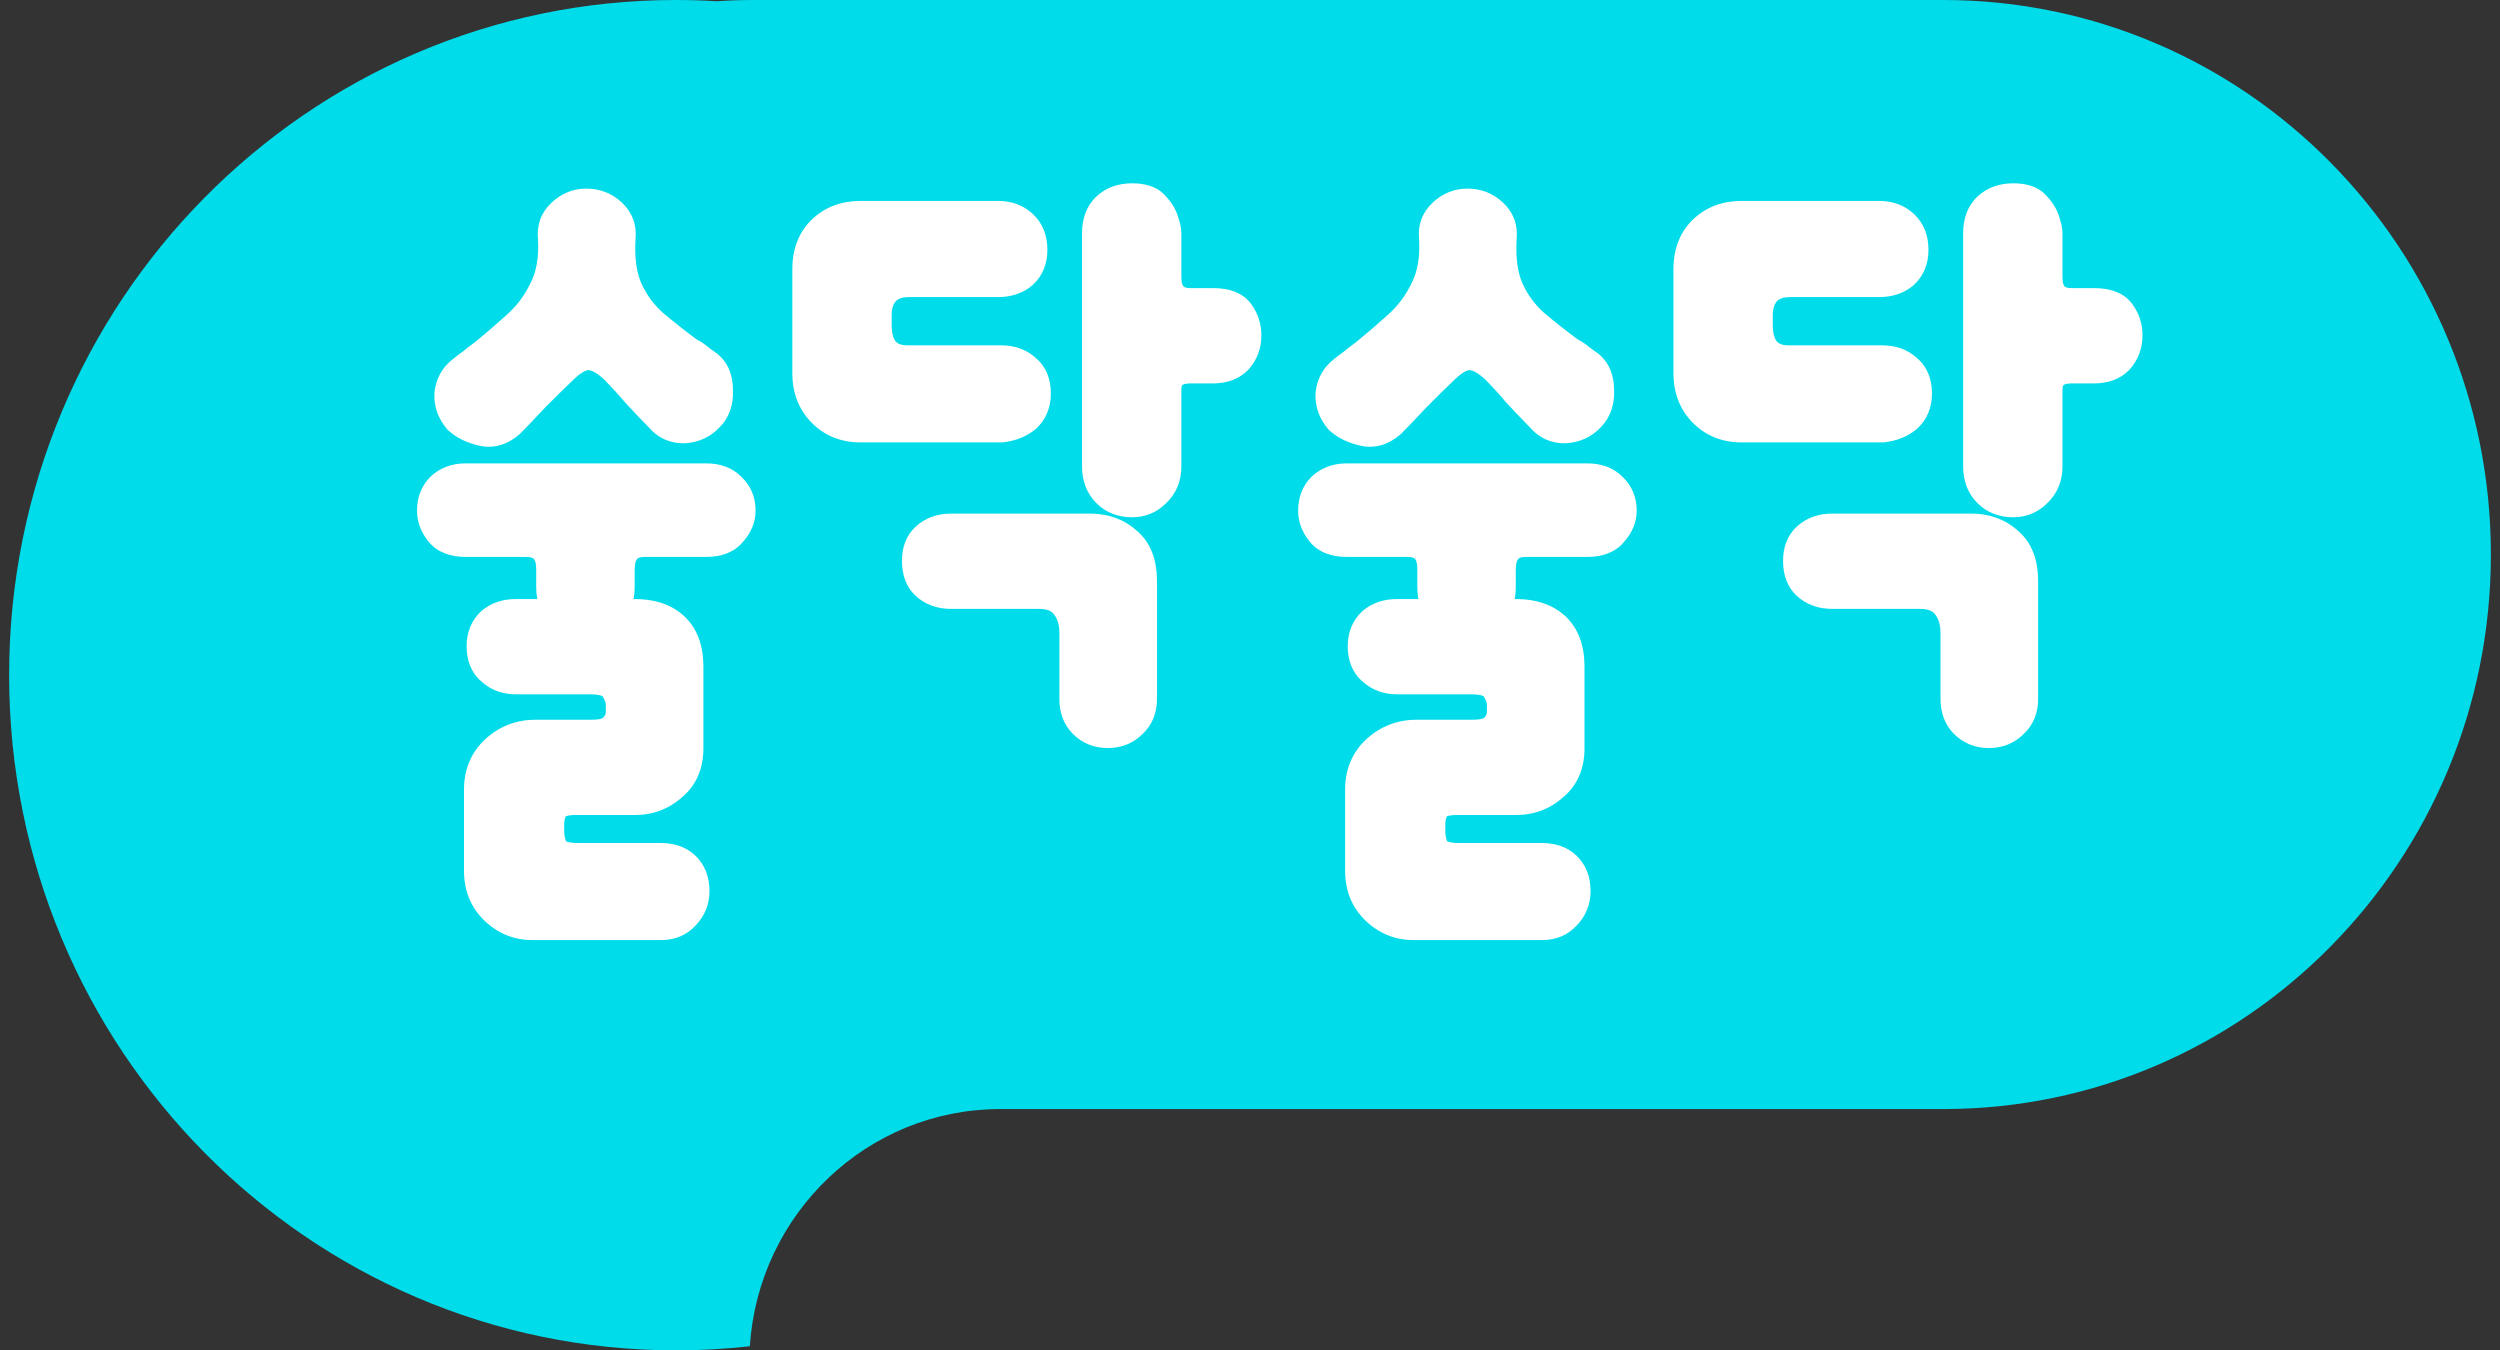 <svg width="137" height="74" viewBox="0 0 137 74" fill="none" xmlns="http://www.w3.org/2000/svg">
<rect x="0" y="0" width="137" height="74" fill="#333333" stroke="none"/>
<path d="M106.487 60.777C123.063 60.777 136.5 47.171 136.5 30.388C136.5 13.605 123.063 0 106.487 0H41.313C40.63 0 39.954 0.023 39.283 0.068C38.542 0.023 37.795 0 37.043 0C16.861 0 0.5 16.566 0.5 37C0.5 57.434 16.861 74 37.043 74C38.411 74 39.762 73.924 41.091 73.775C41.561 66.517 47.524 60.777 54.812 60.777C54.833 60.777 54.854 60.777 54.875 60.777V60.777H106.487Z" fill="#00DCEA"/>
<path d="M47.167 11.01C46.124 11.01 45.215 11.336 44.496 12.023C43.761 12.726 43.42 13.665 43.42 14.755V20.451C43.42 21.518 43.766 22.444 44.482 23.169C45.198 23.895 46.112 24.244 47.167 24.244H54.928L54.966 24.24C55.652 24.163 56.263 23.926 56.765 23.502L56.778 23.491L56.79 23.48C57.331 22.978 57.587 22.315 57.587 21.561C57.587 20.796 57.343 20.115 56.778 19.631C56.256 19.153 55.61 18.926 54.889 18.926H49.741C49.351 18.926 49.178 18.817 49.086 18.71C48.978 18.584 48.863 18.322 48.863 17.796V17.217C48.863 16.92 48.941 16.698 49.079 16.516C49.195 16.393 49.407 16.28 49.836 16.28H54.699C55.407 16.28 56.049 16.077 56.574 15.634L56.587 15.624L56.599 15.612C57.14 15.11 57.397 14.447 57.397 13.694C57.397 12.921 57.148 12.236 56.599 11.726C56.075 11.24 55.425 11.01 54.699 11.01H47.167Z" fill="white"/>
<path d="M68.396 20.273L68.406 20.262L68.417 20.251C68.889 19.729 69.124 19.09 69.124 18.375C69.124 17.741 68.932 17.158 68.556 16.65C68.08 16.008 67.304 15.789 66.474 15.789H65.234C64.959 15.789 64.876 15.716 64.851 15.689C64.817 15.651 64.738 15.529 64.738 15.19V12.776C64.738 12.502 64.663 12.194 64.562 11.887C64.428 11.442 64.173 11.047 63.833 10.699C63.386 10.204 62.722 10.045 62.04 10.045C61.293 10.045 60.623 10.268 60.092 10.761C59.535 11.278 59.295 11.984 59.295 12.776V25.567C59.295 26.341 59.543 27.027 60.071 27.562C60.599 28.096 61.276 28.347 62.04 28.347C62.76 28.347 63.394 28.084 63.905 27.572C64.465 27.043 64.738 26.354 64.738 25.567V21.368C64.738 21.153 64.793 21.106 64.799 21.101L64.8 21.1C64.821 21.081 64.924 21.011 65.234 21.011H66.474C67.219 21.011 67.888 20.787 68.396 20.273Z" fill="white"/>
<path d="M57.736 33.64L57.738 33.642L57.74 33.645C57.932 33.879 58.055 34.206 58.055 34.69V38.31C58.055 39.044 58.283 39.701 58.783 40.208C59.304 40.735 59.961 40.993 60.705 40.993C61.444 40.993 62.098 40.738 62.617 40.219C63.15 39.718 63.403 39.058 63.403 38.31V31.842C63.403 30.712 63.075 29.745 62.303 29.088C61.595 28.454 60.73 28.145 59.752 28.145H52.124C51.378 28.145 50.709 28.369 50.178 28.86C49.654 29.343 49.427 30 49.427 30.732C49.427 31.483 49.646 32.162 50.178 32.652C50.708 33.144 51.378 33.367 52.124 33.367H56.939C57.41 33.367 57.623 33.5 57.736 33.64Z" fill="white"/>
<path d="M95.451 11.01C94.409 11.01 93.499 11.336 92.781 12.023C92.046 12.726 91.705 13.665 91.705 14.755V20.451C91.705 21.518 92.05 22.444 92.767 23.169C93.483 23.895 94.397 24.244 95.451 24.244H103.213L103.251 24.24C103.936 24.163 104.548 23.926 105.05 23.502L105.062 23.491L105.074 23.48C105.616 22.978 105.872 22.315 105.872 21.561C105.872 20.796 105.627 20.115 105.062 19.631C104.541 19.153 103.895 18.926 103.174 18.926H98.026C97.636 18.926 97.463 18.817 97.371 18.71C97.263 18.584 97.148 18.322 97.148 17.796V17.217C97.148 16.92 97.226 16.698 97.364 16.516C97.48 16.393 97.692 16.28 98.121 16.28H102.984C103.692 16.28 104.334 16.077 104.859 15.634L104.872 15.624L104.884 15.612C105.425 15.11 105.681 14.447 105.681 13.694C105.681 12.921 105.433 12.236 104.884 11.726C104.36 11.24 103.71 11.01 102.984 11.01H95.451Z" fill="white"/>
<path d="M116.68 20.273L116.691 20.262L116.701 20.251C117.174 19.729 117.409 19.09 117.409 18.375C117.409 17.741 117.217 17.158 116.84 16.65C116.365 16.008 115.588 15.789 114.758 15.789H113.519C113.243 15.789 113.16 15.716 113.136 15.689C113.101 15.651 113.023 15.529 113.023 15.19V12.776C113.023 12.502 112.947 12.194 112.847 11.887C112.713 11.442 112.458 11.047 112.117 10.699C111.671 10.204 111.007 10.045 110.325 10.045C109.578 10.045 108.908 10.268 108.377 10.761C107.82 11.278 107.58 11.984 107.58 12.776V25.567C107.58 26.341 107.827 27.027 108.355 27.562C108.883 28.096 109.561 28.347 110.325 28.347C111.045 28.347 111.679 28.084 112.189 27.572C112.75 27.043 113.023 26.354 113.023 25.567V21.368C113.023 21.153 113.078 21.106 113.084 21.101L113.085 21.1C113.106 21.081 113.209 21.011 113.519 21.011H114.758C115.503 21.011 116.173 20.787 116.68 20.273Z" fill="white"/>
<path d="M106.021 33.64L106.023 33.642L106.025 33.645C106.217 33.879 106.34 34.206 106.34 34.69V38.31C106.34 39.044 106.568 39.701 107.068 40.208C107.589 40.735 108.246 40.993 108.99 40.993C109.729 40.993 110.383 40.738 110.902 40.219C111.435 39.718 111.688 39.058 111.688 38.31V31.842C111.688 30.712 111.36 29.745 110.588 29.088C109.88 28.454 109.015 28.145 108.037 28.145H100.409C99.663 28.145 98.993 28.369 98.463 28.86C97.939 29.343 97.712 30 97.712 30.732C97.712 31.483 97.931 32.162 98.462 32.652C98.993 33.144 99.663 33.367 100.409 33.367H105.224C105.694 33.367 105.908 33.5 106.021 33.64Z" fill="white"/>
<path fill-rule="evenodd" clip-rule="evenodd" d="M85.739 33.729L85.738 33.728L85.737 33.728C85.037 33.103 84.126 32.828 83.084 32.828H83.004C83.045 32.619 83.064 32.403 83.064 32.18V31.215C83.064 30.839 83.149 30.689 83.197 30.635C83.231 30.596 83.323 30.519 83.608 30.519H86.993C87.785 30.519 88.503 30.288 88.994 29.7C89.434 29.209 89.691 28.631 89.691 27.981C89.691 27.251 89.429 26.613 88.904 26.12C88.398 25.614 87.733 25.394 86.993 25.394H73.788C73.062 25.394 72.411 25.624 71.888 26.11L71.877 26.121L71.866 26.131C71.373 26.63 71.138 27.266 71.138 27.981C71.138 28.615 71.367 29.19 71.776 29.687C72.267 30.284 72.99 30.519 73.788 30.519H77.125C77.417 30.519 77.512 30.596 77.545 30.632C77.587 30.678 77.669 30.812 77.669 31.166V32.18C77.669 32.403 77.688 32.619 77.729 32.828H76.553C75.844 32.828 75.203 33.03 74.677 33.473L74.665 33.484L74.653 33.495C74.112 33.998 73.855 34.661 73.855 35.414C73.855 36.179 74.1 36.86 74.665 37.344C75.186 37.822 75.832 38.049 76.553 38.049H80.605C80.916 38.049 81.115 38.082 81.231 38.122C81.267 38.134 81.289 38.144 81.301 38.151L81.313 38.17C81.444 38.367 81.483 38.523 81.483 38.648V39.034C81.483 39.098 81.464 39.182 81.364 39.3L81.349 39.317L81.337 39.334C81.331 39.34 81.306 39.358 81.243 39.38C81.146 39.412 80.988 39.44 80.748 39.44H77.649C76.595 39.44 75.665 39.789 74.896 40.49C74.101 41.214 73.712 42.166 73.712 43.282V47.722C73.712 48.802 74.082 49.732 74.835 50.454C75.567 51.156 76.453 51.516 77.459 51.516H84.514C85.253 51.516 85.904 51.26 86.399 50.72C86.904 50.203 87.164 49.561 87.164 48.833C87.164 48.06 86.916 47.376 86.367 46.865L86.365 46.864L86.364 46.864C85.861 46.4 85.221 46.198 84.514 46.198H79.985C79.674 46.198 79.475 46.164 79.359 46.125C79.333 46.116 79.314 46.108 79.301 46.102C79.236 45.928 79.203 45.745 79.203 45.55V45.164C79.203 45.013 79.23 44.872 79.285 44.737C79.294 44.733 79.307 44.728 79.323 44.722C79.417 44.691 79.581 44.662 79.842 44.662H83.084C84.074 44.662 84.953 44.329 85.685 43.669C86.462 43.003 86.831 42.089 86.831 41.013V36.524C86.831 35.387 86.5 34.414 85.739 33.729ZM79.26 44.75C79.26 44.75 79.26 44.75 79.262 44.749C79.261 44.75 79.26 44.75 79.26 44.75ZM79.278 46.088C79.278 46.088 79.278 46.089 79.28 46.09C79.278 46.089 79.278 46.088 79.278 46.088ZM81.312 38.158L81.313 38.158C81.313 38.158 81.312 38.158 81.312 38.158L81.311 38.157L81.311 38.158L81.312 38.158L81.312 38.158ZM81.339 39.332C81.339 39.332 81.338 39.333 81.337 39.334C81.338 39.333 81.339 39.332 81.339 39.332Z" fill="white"/>
<path d="M82.505 22.016C82.171 21.617 81.806 21.216 81.409 20.813C80.978 20.408 80.695 20.297 80.547 20.284C80.473 20.278 80.22 20.322 79.746 20.771C79.214 21.279 78.681 21.802 78.149 22.341C77.64 22.888 77.192 23.358 76.806 23.748L76.79 23.765L76.772 23.781C76.126 24.353 75.366 24.606 74.543 24.421C73.881 24.272 73.302 24 72.843 23.579L72.811 23.549L72.783 23.516C72.295 22.939 72.049 22.265 72.093 21.52L72.094 21.499L72.096 21.479C72.18 20.757 72.505 20.151 73.067 19.709C73.261 19.545 73.458 19.395 73.657 19.259C73.85 19.098 74.055 18.938 74.274 18.779C74.894 18.276 75.499 17.757 76.089 17.223C76.624 16.738 77.046 16.17 77.356 15.513L77.361 15.502L77.366 15.492C77.672 14.898 77.822 14.122 77.766 13.124C77.685 12.337 77.937 11.638 78.512 11.101C79.048 10.6 79.692 10.335 80.414 10.335C81.158 10.335 81.82 10.592 82.364 11.101C82.939 11.638 83.191 12.336 83.11 13.123C83.052 14.175 83.178 14.961 83.431 15.526C83.708 16.142 84.092 16.671 84.588 17.119C85.163 17.609 85.785 18.101 86.452 18.594C86.664 18.706 86.863 18.835 87.046 18.984C87.188 19.099 87.346 19.215 87.522 19.334L87.541 19.347L87.56 19.362C88.178 19.843 88.447 20.549 88.451 21.351C88.487 22.142 88.267 22.854 87.733 23.401C87.22 23.958 86.555 24.251 85.79 24.292L85.772 24.293H85.754C85.001 24.293 84.348 24.01 83.86 23.44C83.355 22.927 82.909 22.46 82.525 22.039L82.515 22.028L82.505 22.016Z" fill="white"/>
<path fill-rule="evenodd" clip-rule="evenodd" d="M37.454 33.729L37.453 33.728L37.452 33.728C36.753 33.103 35.842 32.828 34.799 32.828H34.719C34.76 32.619 34.78 32.403 34.78 32.18V31.215C34.78 30.839 34.864 30.689 34.912 30.635C34.946 30.596 35.038 30.519 35.324 30.519H38.708C39.501 30.519 40.218 30.288 40.709 29.7C41.15 29.209 41.406 28.631 41.406 27.981C41.406 27.251 41.144 26.613 40.619 26.12C40.113 25.614 39.448 25.394 38.708 25.394H25.503C24.777 25.394 24.127 25.624 23.603 26.11L23.592 26.121L23.581 26.131C23.088 26.63 22.853 27.266 22.853 27.981C22.853 28.615 23.082 29.19 23.491 29.687C23.983 30.284 24.705 30.519 25.503 30.519H28.84C29.132 30.519 29.227 30.596 29.26 30.632C29.302 30.678 29.384 30.812 29.384 31.166V32.18C29.384 32.403 29.404 32.619 29.444 32.828H28.268C27.559 32.828 26.918 33.03 26.393 33.473L26.38 33.484L26.368 33.495C25.827 33.998 25.57 34.661 25.57 35.414C25.57 36.179 25.815 36.86 26.38 37.344C26.901 37.822 27.547 38.049 28.268 38.049H32.32C32.631 38.049 32.831 38.082 32.946 38.122C32.982 38.134 33.004 38.144 33.016 38.151L33.029 38.17C33.159 38.367 33.198 38.523 33.198 38.648V39.034C33.198 39.098 33.179 39.182 33.079 39.3L33.065 39.317L33.052 39.334C33.046 39.34 33.022 39.358 32.958 39.38C32.862 39.412 32.703 39.44 32.463 39.44H29.364C28.311 39.44 27.38 39.789 26.611 40.49C25.817 41.214 25.427 42.166 25.427 43.282V47.722C25.427 48.802 25.797 49.732 26.55 50.454C27.282 51.156 28.168 51.516 29.174 51.516H36.229C36.968 51.516 37.619 51.26 38.114 50.72C38.619 50.203 38.879 49.561 38.879 48.833C38.879 48.06 38.631 47.376 38.082 46.865L38.081 46.864L38.08 46.864C37.576 46.4 36.936 46.198 36.229 46.198H31.7C31.389 46.198 31.19 46.164 31.074 46.125C31.048 46.116 31.029 46.108 31.017 46.102C30.951 45.928 30.918 45.745 30.918 45.55V45.164C30.918 45.013 30.945 44.872 31 44.737C31.01 44.733 31.022 44.728 31.038 44.722C31.132 44.691 31.297 44.662 31.557 44.662H34.799C35.789 44.662 36.668 44.329 37.4 43.669C38.177 43.003 38.546 42.089 38.546 41.013V36.524C38.546 35.387 38.215 34.414 37.454 33.729ZM30.977 44.749C30.976 44.75 30.975 44.75 30.975 44.75C30.975 44.75 30.975 44.75 30.976 44.75C30.976 44.75 30.976 44.749 30.977 44.749ZM30.993 46.088C30.993 46.088 30.994 46.089 30.995 46.09C30.993 46.089 30.993 46.088 30.993 46.088ZM33.026 38.157C33.027 38.158 33.028 38.158 33.028 38.158C33.028 38.158 33.028 38.158 33.027 38.158C33.027 38.158 33.026 38.157 33.026 38.157ZM33.054 39.333L33.054 39.332C33.054 39.332 33.053 39.333 33.053 39.334C33.053 39.333 33.053 39.333 33.054 39.333Z" fill="white"/>
<path d="M34.221 22.016C33.887 21.617 33.521 21.216 33.124 20.813C32.694 20.408 32.41 20.297 32.262 20.284C32.188 20.278 31.935 20.322 31.462 20.771C30.929 21.279 30.397 21.802 29.864 22.341C29.355 22.888 28.907 23.358 28.521 23.748L28.505 23.765L28.488 23.781C27.842 24.353 27.081 24.606 26.258 24.421C25.596 24.272 25.017 24 24.558 23.579L24.526 23.549L24.498 23.516C24.01 22.939 23.764 22.265 23.808 21.52L23.809 21.499L23.811 21.479C23.895 20.757 24.22 20.151 24.782 19.709C24.977 19.545 25.173 19.395 25.372 19.259C25.565 19.098 25.77 18.938 25.989 18.779C26.61 18.276 27.215 17.757 27.804 17.223C28.34 16.738 28.761 16.17 29.071 15.513L29.076 15.502L29.082 15.492C29.387 14.898 29.537 14.122 29.482 13.124C29.401 12.337 29.652 11.638 30.228 11.101C30.764 10.6 31.407 10.335 32.13 10.335C32.873 10.335 33.535 10.592 34.079 11.101C34.654 11.638 34.906 12.336 34.825 13.123C34.768 14.175 34.893 14.961 35.146 15.526C35.423 16.142 35.807 16.671 36.303 17.119C36.879 17.609 37.5 18.101 38.167 18.594C38.38 18.706 38.578 18.835 38.761 18.984C38.903 19.099 39.061 19.215 39.237 19.334L39.257 19.347L39.275 19.362C39.893 19.843 40.163 20.549 40.166 21.351C40.202 22.142 39.983 22.854 39.448 23.401C38.935 23.958 38.271 24.251 37.505 24.292L37.487 24.293H37.469C36.716 24.293 36.063 24.01 35.575 23.44C35.07 22.927 34.625 22.46 34.24 22.039L34.23 22.028L34.221 22.016Z" fill="white"/>
</svg>
